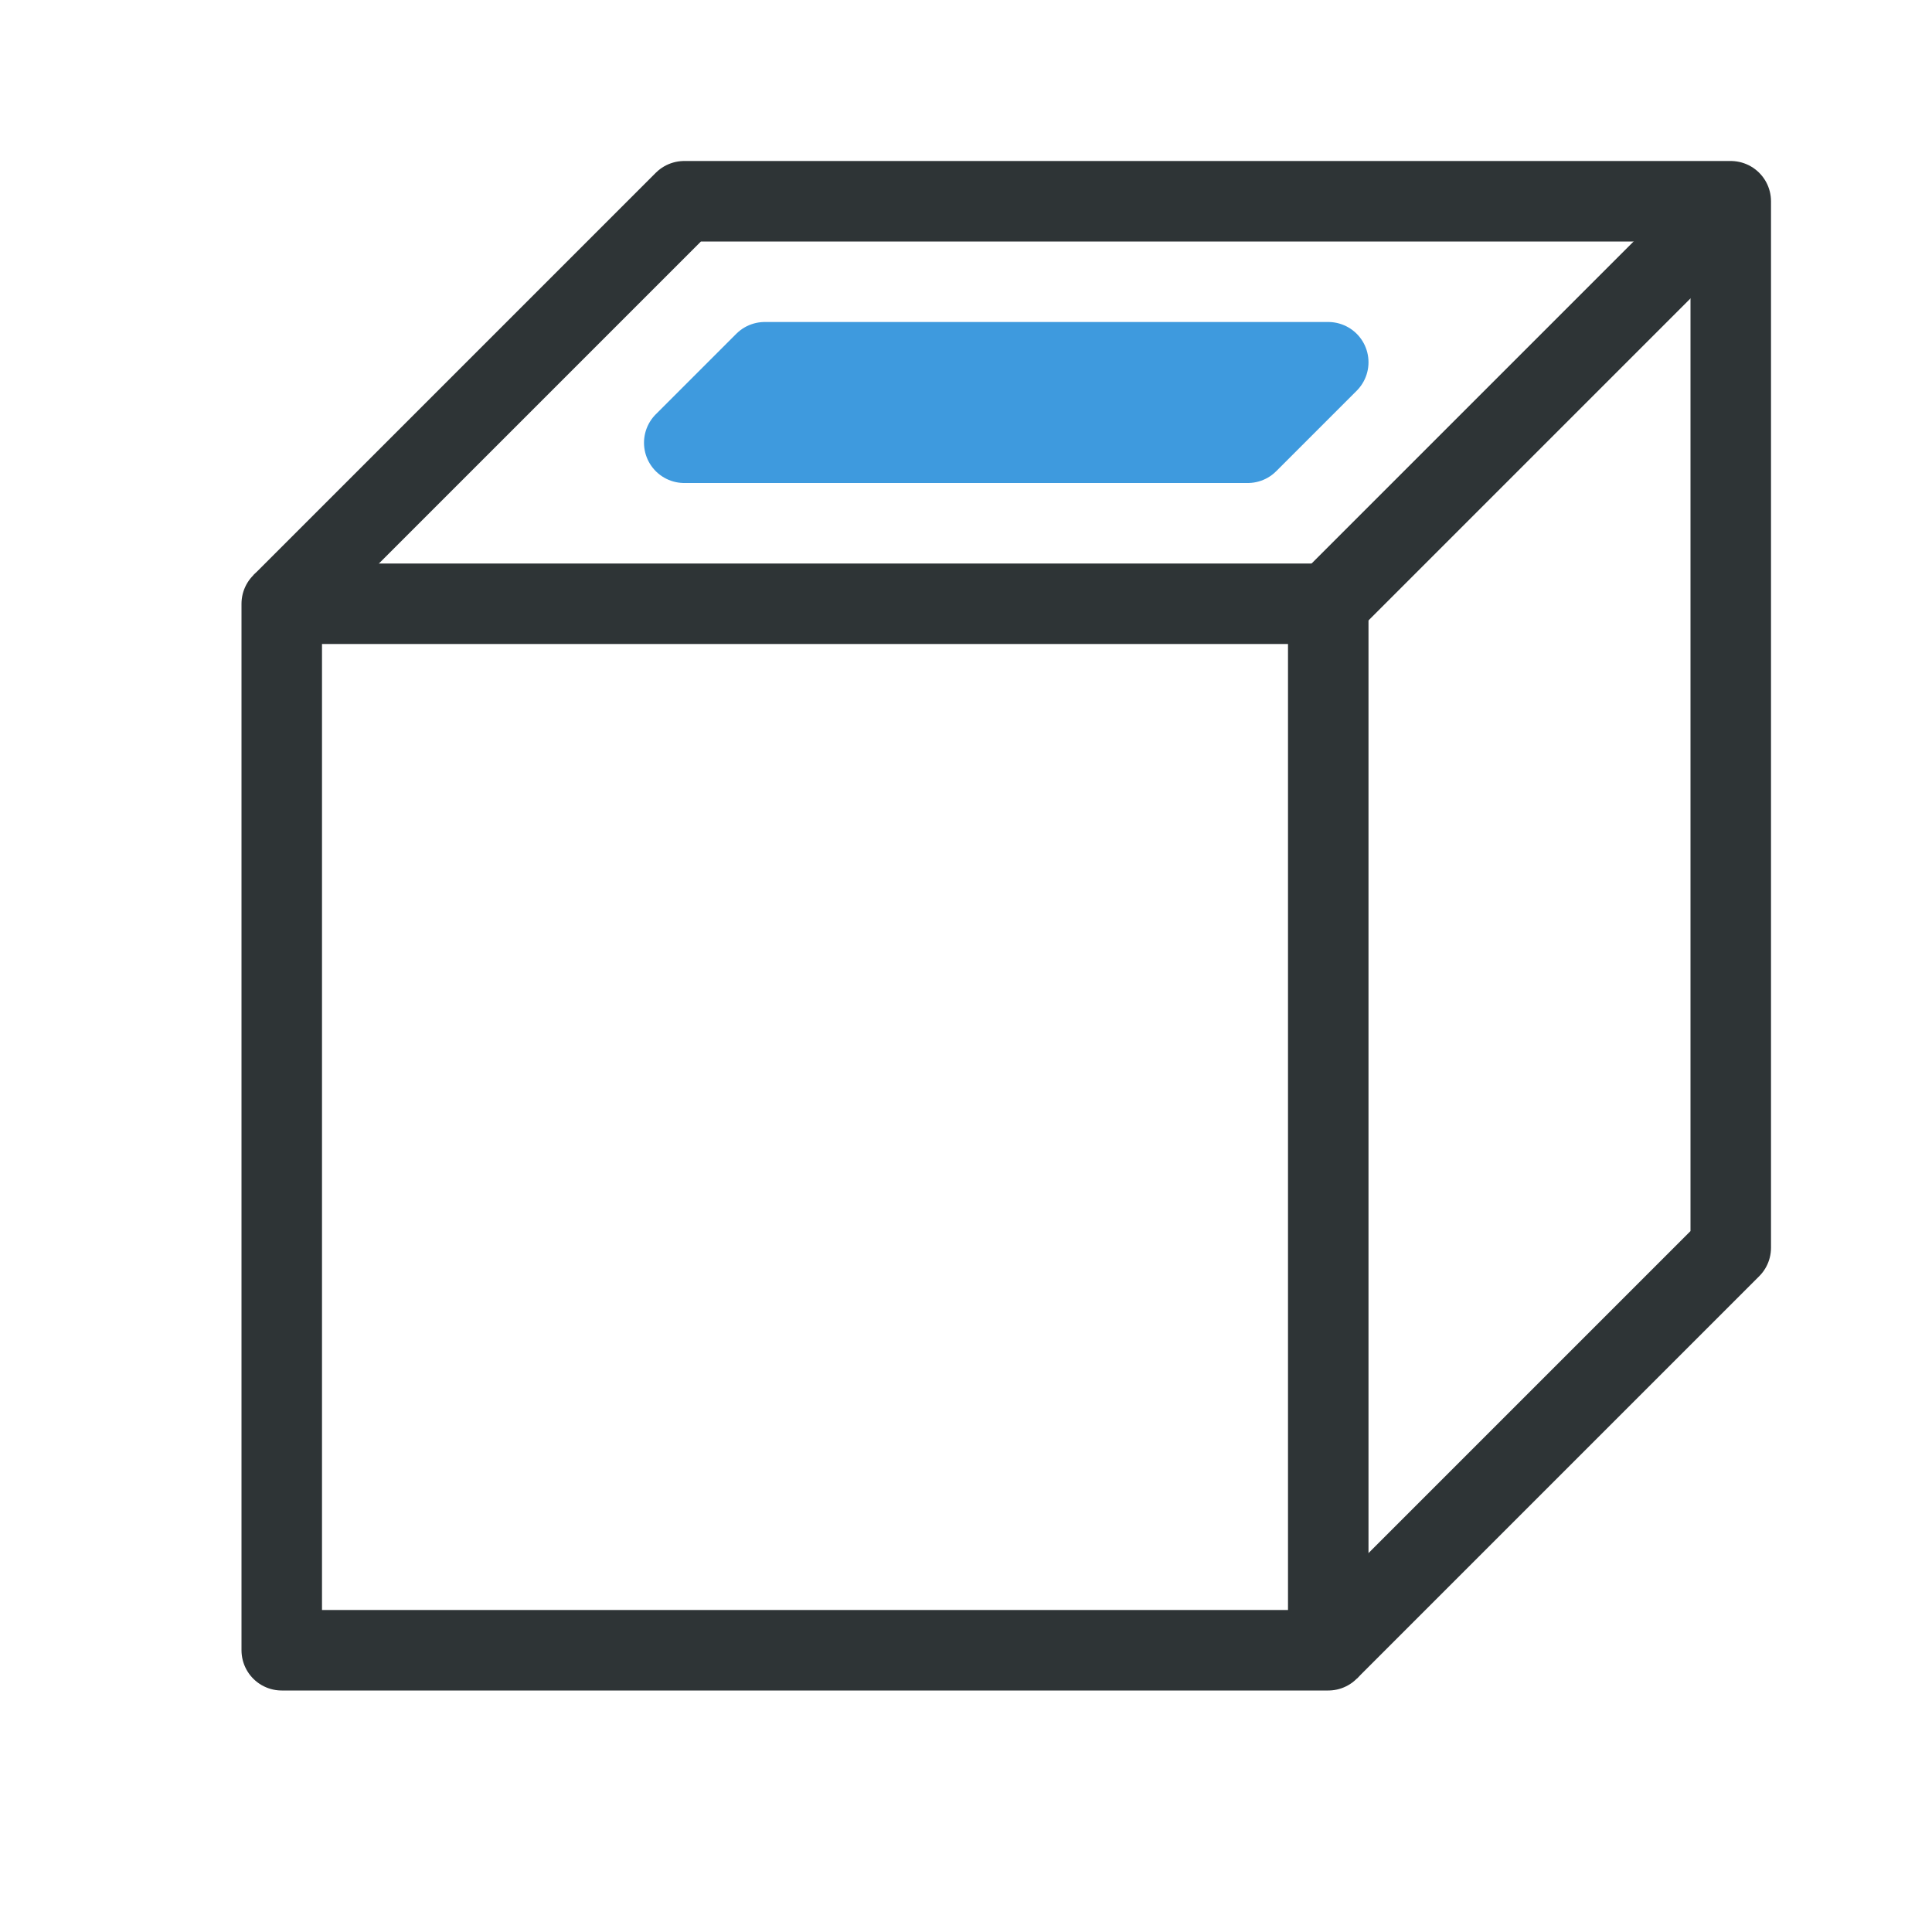 <?xml version="1.0" encoding="UTF-8" standalone="no"?>
<!-- Created with Inkscape (http://www.inkscape.org/) -->

<svg
   width="24"
   height="24"
   viewBox="0 0 24 24"
   version="1.1"
   id="svg5"
   inkscape:version="1.2 (dc2aedaf03, 2022-05-15)"
   sodipodi:docname="view_top_24px.svg"
   xml:space="preserve"
   inkscape:export-filename="view_top_24px.png"
   inkscape:export-xdpi="96"
   inkscape:export-ydpi="96"
   xmlns:inkscape="http://www.inkscape.org/namespaces/inkscape"
   xmlns:sodipodi="http://sodipodi.sourceforge.net/DTD/sodipodi-0.dtd"
   xmlns="http://www.w3.org/2000/svg"
   xmlns:svg="http://www.w3.org/2000/svg"
   xmlns:rdf="http://www.w3.org/1999/02/22-rdf-syntax-ns#"
   xmlns:cc="http://creativecommons.org/ns#"
   xmlns:dc="http://purl.org/dc/elements/1.1/"><title
     id="title2476">Top View</title><sodipodi:namedview
     id="namedview7"
     pagecolor="#ffffff"
     bordercolor="#000000"
     borderopacity="0.25"
     inkscape:showpageshadow="2"
     inkscape:pageopacity="0.0"
     inkscape:pagecheckerboard="false"
     inkscape:deskcolor="#d1d1d1"
     inkscape:document-units="px"
     showgrid="true"
     inkscape:zoom="34.541667"
     inkscape:cx="10.841978"
     inkscape:cy="12.02895"
     inkscape:window-width="1681"
     inkscape:window-height="1032"
     inkscape:window-x="2100"
     inkscape:window-y="9"
     inkscape:window-maximized="0"
     inkscape:current-layer="layer3"><inkscape:grid
       type="xygrid"
       id="grid16"
       originx="0"
       originy="0"
       empspacing="2"
       spacingx="0.5"
       spacingy="0.5"
       dotted="false"
       color="#0099e5"
       opacity="0.102"
       empcolor="#0099e5"
       empopacity="0.4" /></sodipodi:namedview><defs
     id="defs2" /><g
     inkscape:groupmode="layer"
     id="layer3"
     inkscape:label="Vector"><path
       style="fill:none;fill-opacity:0.5;stroke:none;stroke-width:1.2;stroke-linejoin:round;stroke-dashoffset:1;paint-order:fill markers stroke"
       d="m 21.5,2.5 -5,5 h -13 l 5,-5 h 13"
       id="path1099" /><path
       style="fill:none;stroke:#2e3436;stroke-width:1;stroke-linejoin:round;stroke-dashoffset:1;paint-order:fill markers stroke;stroke-dasharray:none"
       d="m 3.5,7.5 5,-5 h 13 v 13 l -5,5"
       id="path466"
       sodipodi:nodetypes="ccccc" /><path
       style="fill:none;stroke:#2e3436;stroke-width:1;stroke-linejoin:round;stroke-dashoffset:1;paint-order:fill markers stroke;stroke-dasharray:none"
       d="m 21.5,2.5 -5,5"
       id="path468" /><path
       style="fill:none;fill-opacity:1;stroke:#2e3436;stroke-width:1;stroke-linejoin:round;stroke-dashoffset:1;paint-order:fill markers stroke;stroke-dasharray:none"
       d="m 16.5,20.5 h -13 v -13 h 13 z"
       id="path368"
       sodipodi:nodetypes="ccccc" /><path
       style="fill:#3e9ade;stroke:#3e9ade;stroke-linecap:round;stroke-linejoin:round;stroke-dashoffset:1;paint-order:fill markers stroke"
       d="m 9.5,4.5 h 7 l -1,1 h -7 z"
       id="path912"
       sodipodi:nodetypes="ccccc" /></g></svg>
